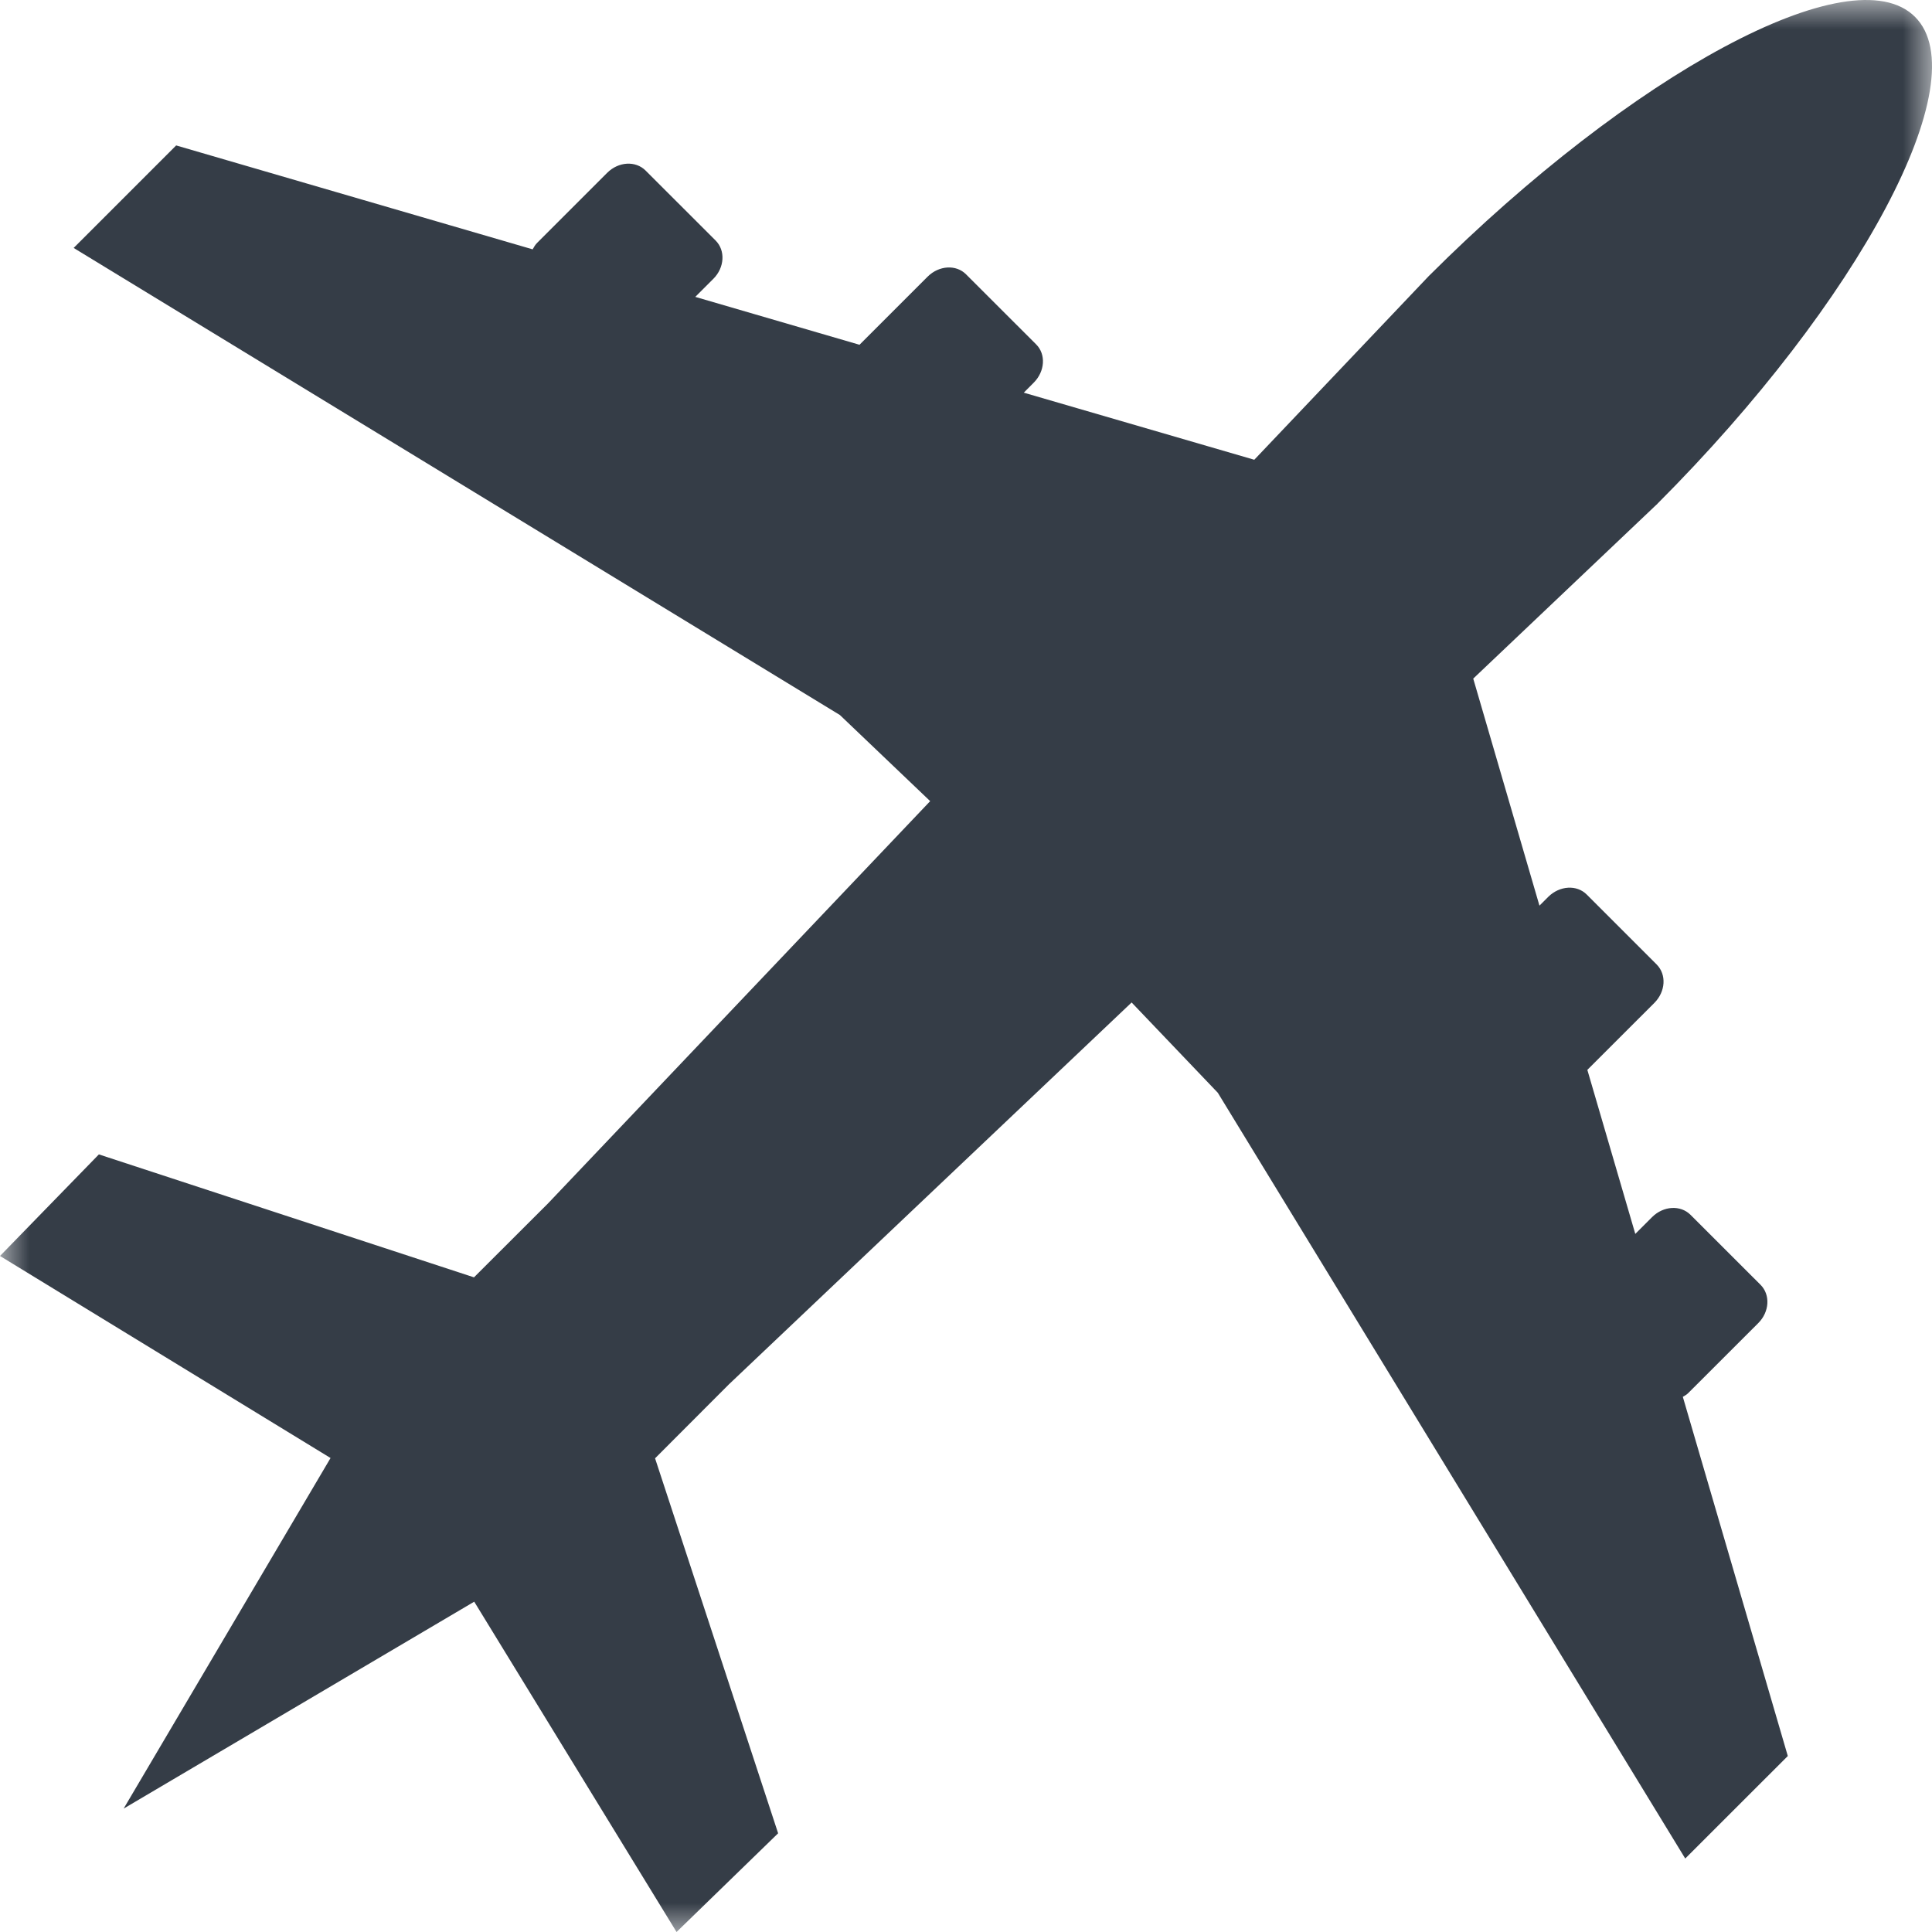 <svg width="33" height="33" viewBox="0 0 33 33" fill="none" xmlns="http://www.w3.org/2000/svg">
<mask id="mask0_3_1887" style="mask-type:luminance" maskUnits="userSpaceOnUse" x="0" y="0" width="33" height="33">
<path fill-rule="evenodd" clip-rule="evenodd" d="M0 0H33V33H0V0Z" fill="white"/>
</mask>
<g mask="url(#mask0_3_1887)">
<path fill-rule="evenodd" clip-rule="evenodd" d="M32.71 0.288C31.631 -0.79 27.863 1.263 24.412 4.708C24.41 4.708 24.41 4.71 24.408 4.712C24.404 4.714 24.402 4.718 24.4 4.72L21.424 7.853L17.487 6.707L17.658 6.535C17.85 6.342 17.868 6.05 17.697 5.881L16.501 4.686C16.332 4.515 16.039 4.533 15.846 4.724L14.681 5.889L11.876 5.071L12.185 4.762C12.376 4.571 12.394 4.279 12.223 4.108L11.027 2.913C10.856 2.742 10.564 2.76 10.372 2.951L9.177 4.146C9.142 4.18 9.12 4.22 9.098 4.259L3.009 2.484L1.258 4.235L14.346 12.213L15.888 13.684L9.358 20.558L8.096 21.818L1.689 19.718L-0 21.453L5.646 24.904L2.112 30.892L8.1 27.358L11.556 33L13.291 31.314L11.189 24.909L12.449 23.647L19.329 17.123L20.801 18.665L28.785 31.745L30.537 29.994L28.744 23.859C28.777 23.839 28.809 23.823 28.837 23.794L30.033 22.599C30.224 22.408 30.242 22.116 30.071 21.945L28.875 20.75C28.704 20.579 28.412 20.597 28.22 20.788L27.932 21.076L27.113 18.274L28.259 17.129C28.45 16.936 28.468 16.646 28.297 16.474L27.103 15.28C26.932 15.108 26.64 15.127 26.446 15.318L26.295 15.469L25.164 11.591L28.297 8.617H28.299C28.301 8.615 28.303 8.611 28.307 8.609C28.309 8.607 28.309 8.605 28.311 8.603C31.756 5.155 33.789 1.365 32.71 0.288Z" fill="#353D47"/>
</g>
</svg>
